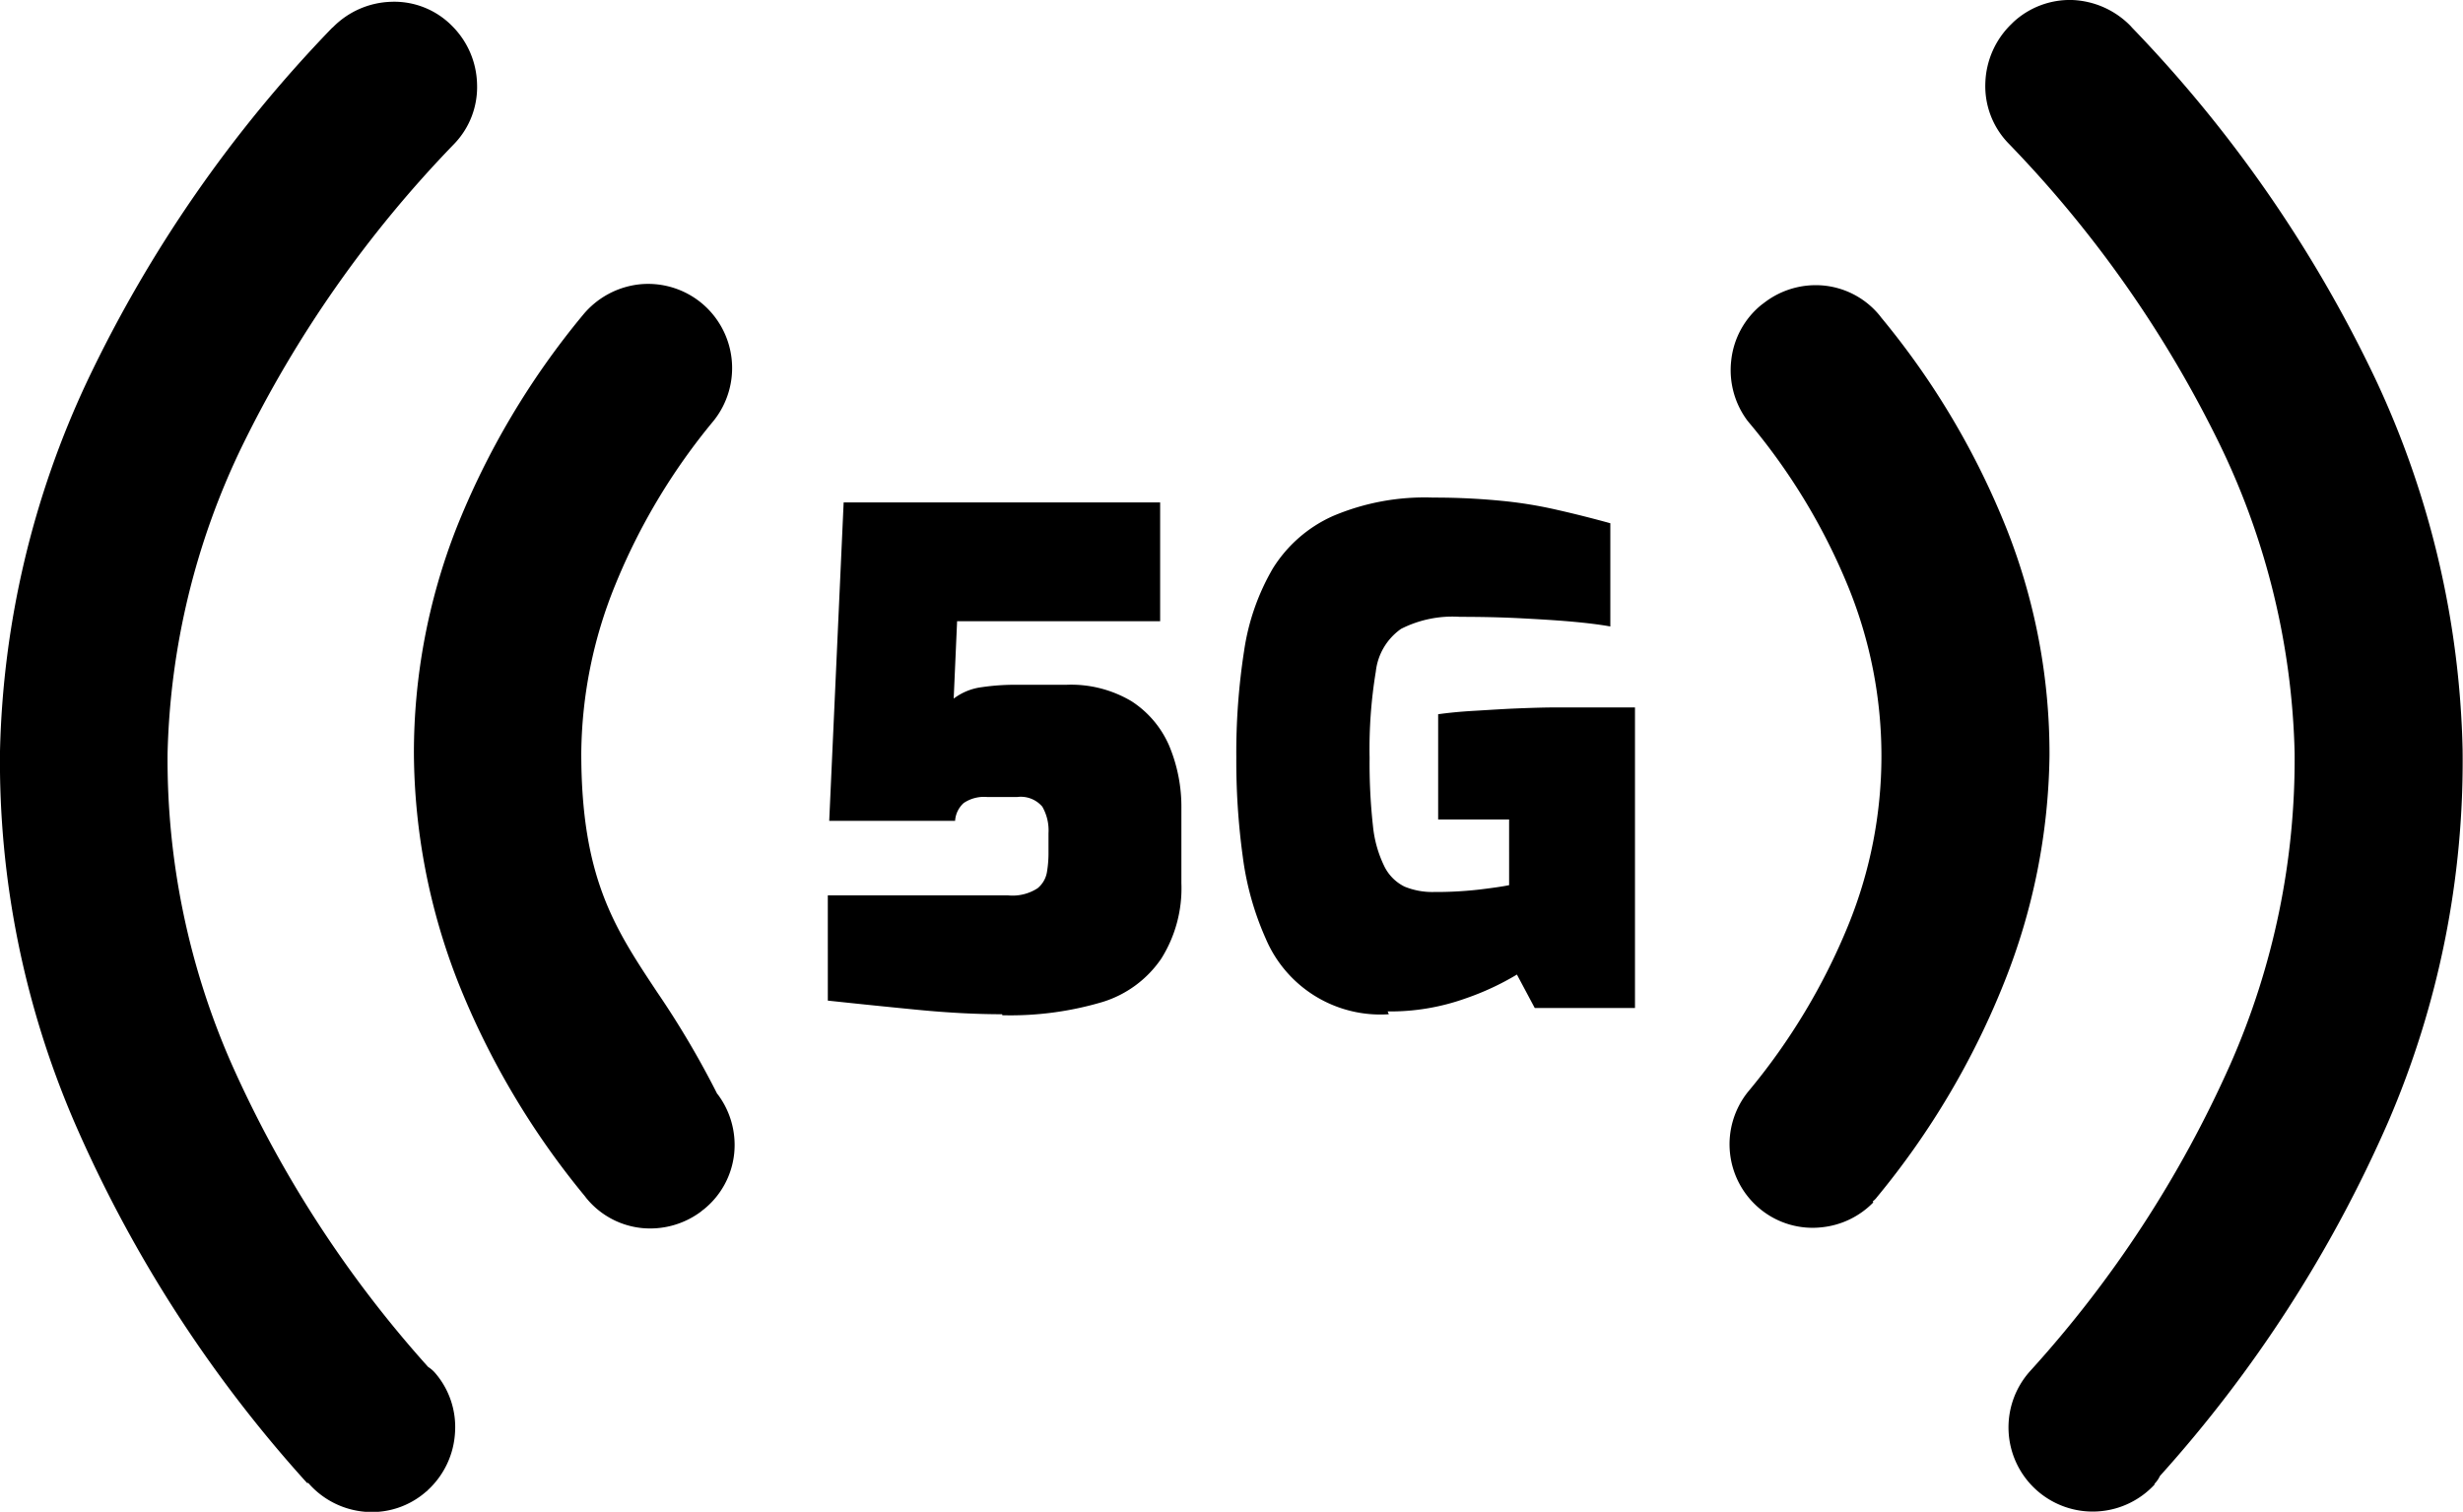 <svg id="Layer_1" data-name="Layer 1" xmlns="http://www.w3.org/2000/svg" viewBox="0 0 122.88 75.44"><title>5g-mobile-technology</title><path d="M21.7,68.5a4.13,4.13,0,0,1,1,3,4.22,4.22,0,0,1-1.35,2.85.43.43,0,0,1-.1.09,4.1,4.1,0,0,1-3,1A4.21,4.21,0,0,1,15.38,74L15.32,74A65.89,65.89,0,0,1,3.74,56.06,45.51,45.51,0,0,1,0,37.48,45.83,45.83,0,0,1,4.36,19,66.15,66.15,0,0,1,16.56,1.4l0,0h0l.06-.05A4.25,4.25,0,0,1,19.5.09a4.05,4.05,0,0,1,3,1.15h0l.06.06A4.23,4.23,0,0,1,23.8,4.18a4.08,4.08,0,0,1-1.14,3A58.69,58.69,0,0,0,12.06,22.3a37.17,37.17,0,0,0-3.7,15.3h0a37.72,37.72,0,0,0,3.19,15.48,57.73,57.73,0,0,0,9.81,15.13,1.58,1.58,0,0,1,.34.29ZM50,50.61c-1.27,0-2.67-.07-4.21-.22s-3-.3-4.49-.46V44.68h9a2.29,2.29,0,0,0,1.47-.36,1.33,1.33,0,0,0,.47-.85,5.66,5.66,0,0,0,.07-.84V41.58A2.38,2.38,0,0,0,52,40.25a1.41,1.41,0,0,0-1.25-.48h-1.5a1.81,1.81,0,0,0-1.17.3,1.31,1.31,0,0,0-.43.89H41.37l.72-15.89H57.88V31H47.75l-.17,3.86a2.93,2.93,0,0,1,1.4-.57,11.31,11.31,0,0,1,1.64-.12h2.59a5.9,5.9,0,0,1,3.24.82,5,5,0,0,1,1.88,2.22,7.89,7.89,0,0,1,.61,3.14v3.72a6.6,6.6,0,0,1-1,3.76A5.5,5.5,0,0,1,55,50a16.11,16.11,0,0,1-5,.66Zm19.29,0a6.21,6.21,0,0,1-6.14-3.77A14.62,14.62,0,0,1,62,42.73a35.05,35.05,0,0,1-.32-4.94,33.1,33.1,0,0,1,.39-5.32,11.42,11.42,0,0,1,1.43-4.1,6.79,6.79,0,0,1,3-2.62,11.7,11.7,0,0,1,5-.92A34.15,34.15,0,0,1,75,25a21.43,21.43,0,0,1,2.72.45c.84.19,1.71.41,2.62.66v5.15c-.5-.09-1.13-.17-1.91-.24s-1.63-.12-2.59-.17-2-.07-3-.07a5.67,5.67,0,0,0-2.94.6,3,3,0,0,0-1.26,2.13,23.63,23.63,0,0,0-.31,4.3,28.53,28.53,0,0,0,.17,3.43,5.9,5.9,0,0,0,.57,2,2.22,2.22,0,0,0,1,1,3.64,3.64,0,0,0,1.47.27,18.87,18.87,0,0,0,2.25-.12c.66-.08,1.16-.15,1.5-.22V40.89H71.75V35.64c.5-.07,1.09-.13,1.79-.17s1.41-.09,2.15-.12,1.41-.05,2-.05c.82,0,1.54,0,2.16,0s1.2,0,1.72,0v15h-5l-.89-1.67a13.43,13.43,0,0,1-2.56,1.19,11.14,11.14,0,0,1-3.89.65Zm-33.48,4a4.21,4.21,0,0,1,.82,2.94,4.12,4.12,0,0,1-1.51,2.79l-.08.06-.07.06a4.23,4.23,0,0,1-2.94.82,4.11,4.11,0,0,1-2.79-1.51l-.06-.08A40,40,0,0,1,22.85,49a31.72,31.72,0,0,1-2.2-11.36,30.76,30.76,0,0,1,2.11-11.26,39.59,39.59,0,0,1,6.32-10.66,4.25,4.25,0,0,1,2.81-1.53,4.19,4.19,0,0,1,3.07.9h0A4.21,4.21,0,0,1,35.6,21l0,0a31.22,31.22,0,0,0-4.91,8.2A22.71,22.71,0,0,0,29,37.58c0,6.23,1.67,8.74,3.78,11.92a45.11,45.11,0,0,1,3,5.08Zm71.68,19.47a4.2,4.2,0,0,1-2.85,1.34,4.2,4.2,0,0,1-3.36-7l0,0a57.44,57.44,0,0,0,10-15.33,37.71,37.71,0,0,0,3.2-15.51,37.23,37.23,0,0,0-3.7-15.33,58.31,58.31,0,0,0-10.6-15.12h0a4.1,4.1,0,0,1-1.13-3,4.27,4.27,0,0,1,1.3-2.93h0l.09-.09A4.15,4.15,0,0,1,103.38,0a4.3,4.3,0,0,1,2.91,1.29h0l.08.09a66.08,66.08,0,0,1,12.14,17.53,45.84,45.84,0,0,1,4.35,18.49A45.48,45.48,0,0,1,119.14,56a65.66,65.66,0,0,1-11.38,17.65,1.36,1.36,0,0,1-.27.39ZM93.46,60a4.19,4.19,0,0,1-2.56,1.24,4.12,4.12,0,0,1-3.06-.89h0a4.18,4.18,0,0,1-.63-5.87l0,0a31.6,31.6,0,0,0,5-8.31,22.37,22.37,0,0,0,0-16.89,30.89,30.89,0,0,0-4.94-8.18v0h0l-.09-.11A4.21,4.21,0,0,1,86.37,18a4.14,4.14,0,0,1,1.51-2.79l.16-.12A4.21,4.21,0,0,1,91,14.25a4.12,4.12,0,0,1,2.79,1.51l.06.08a39.37,39.37,0,0,1,6.29,10.62,30.5,30.5,0,0,1,2.11,11.25A31.52,31.52,0,0,1,100,49a40.12,40.12,0,0,1-6.36,10.74,1,1,0,0,1-.21.21Z"/></svg>